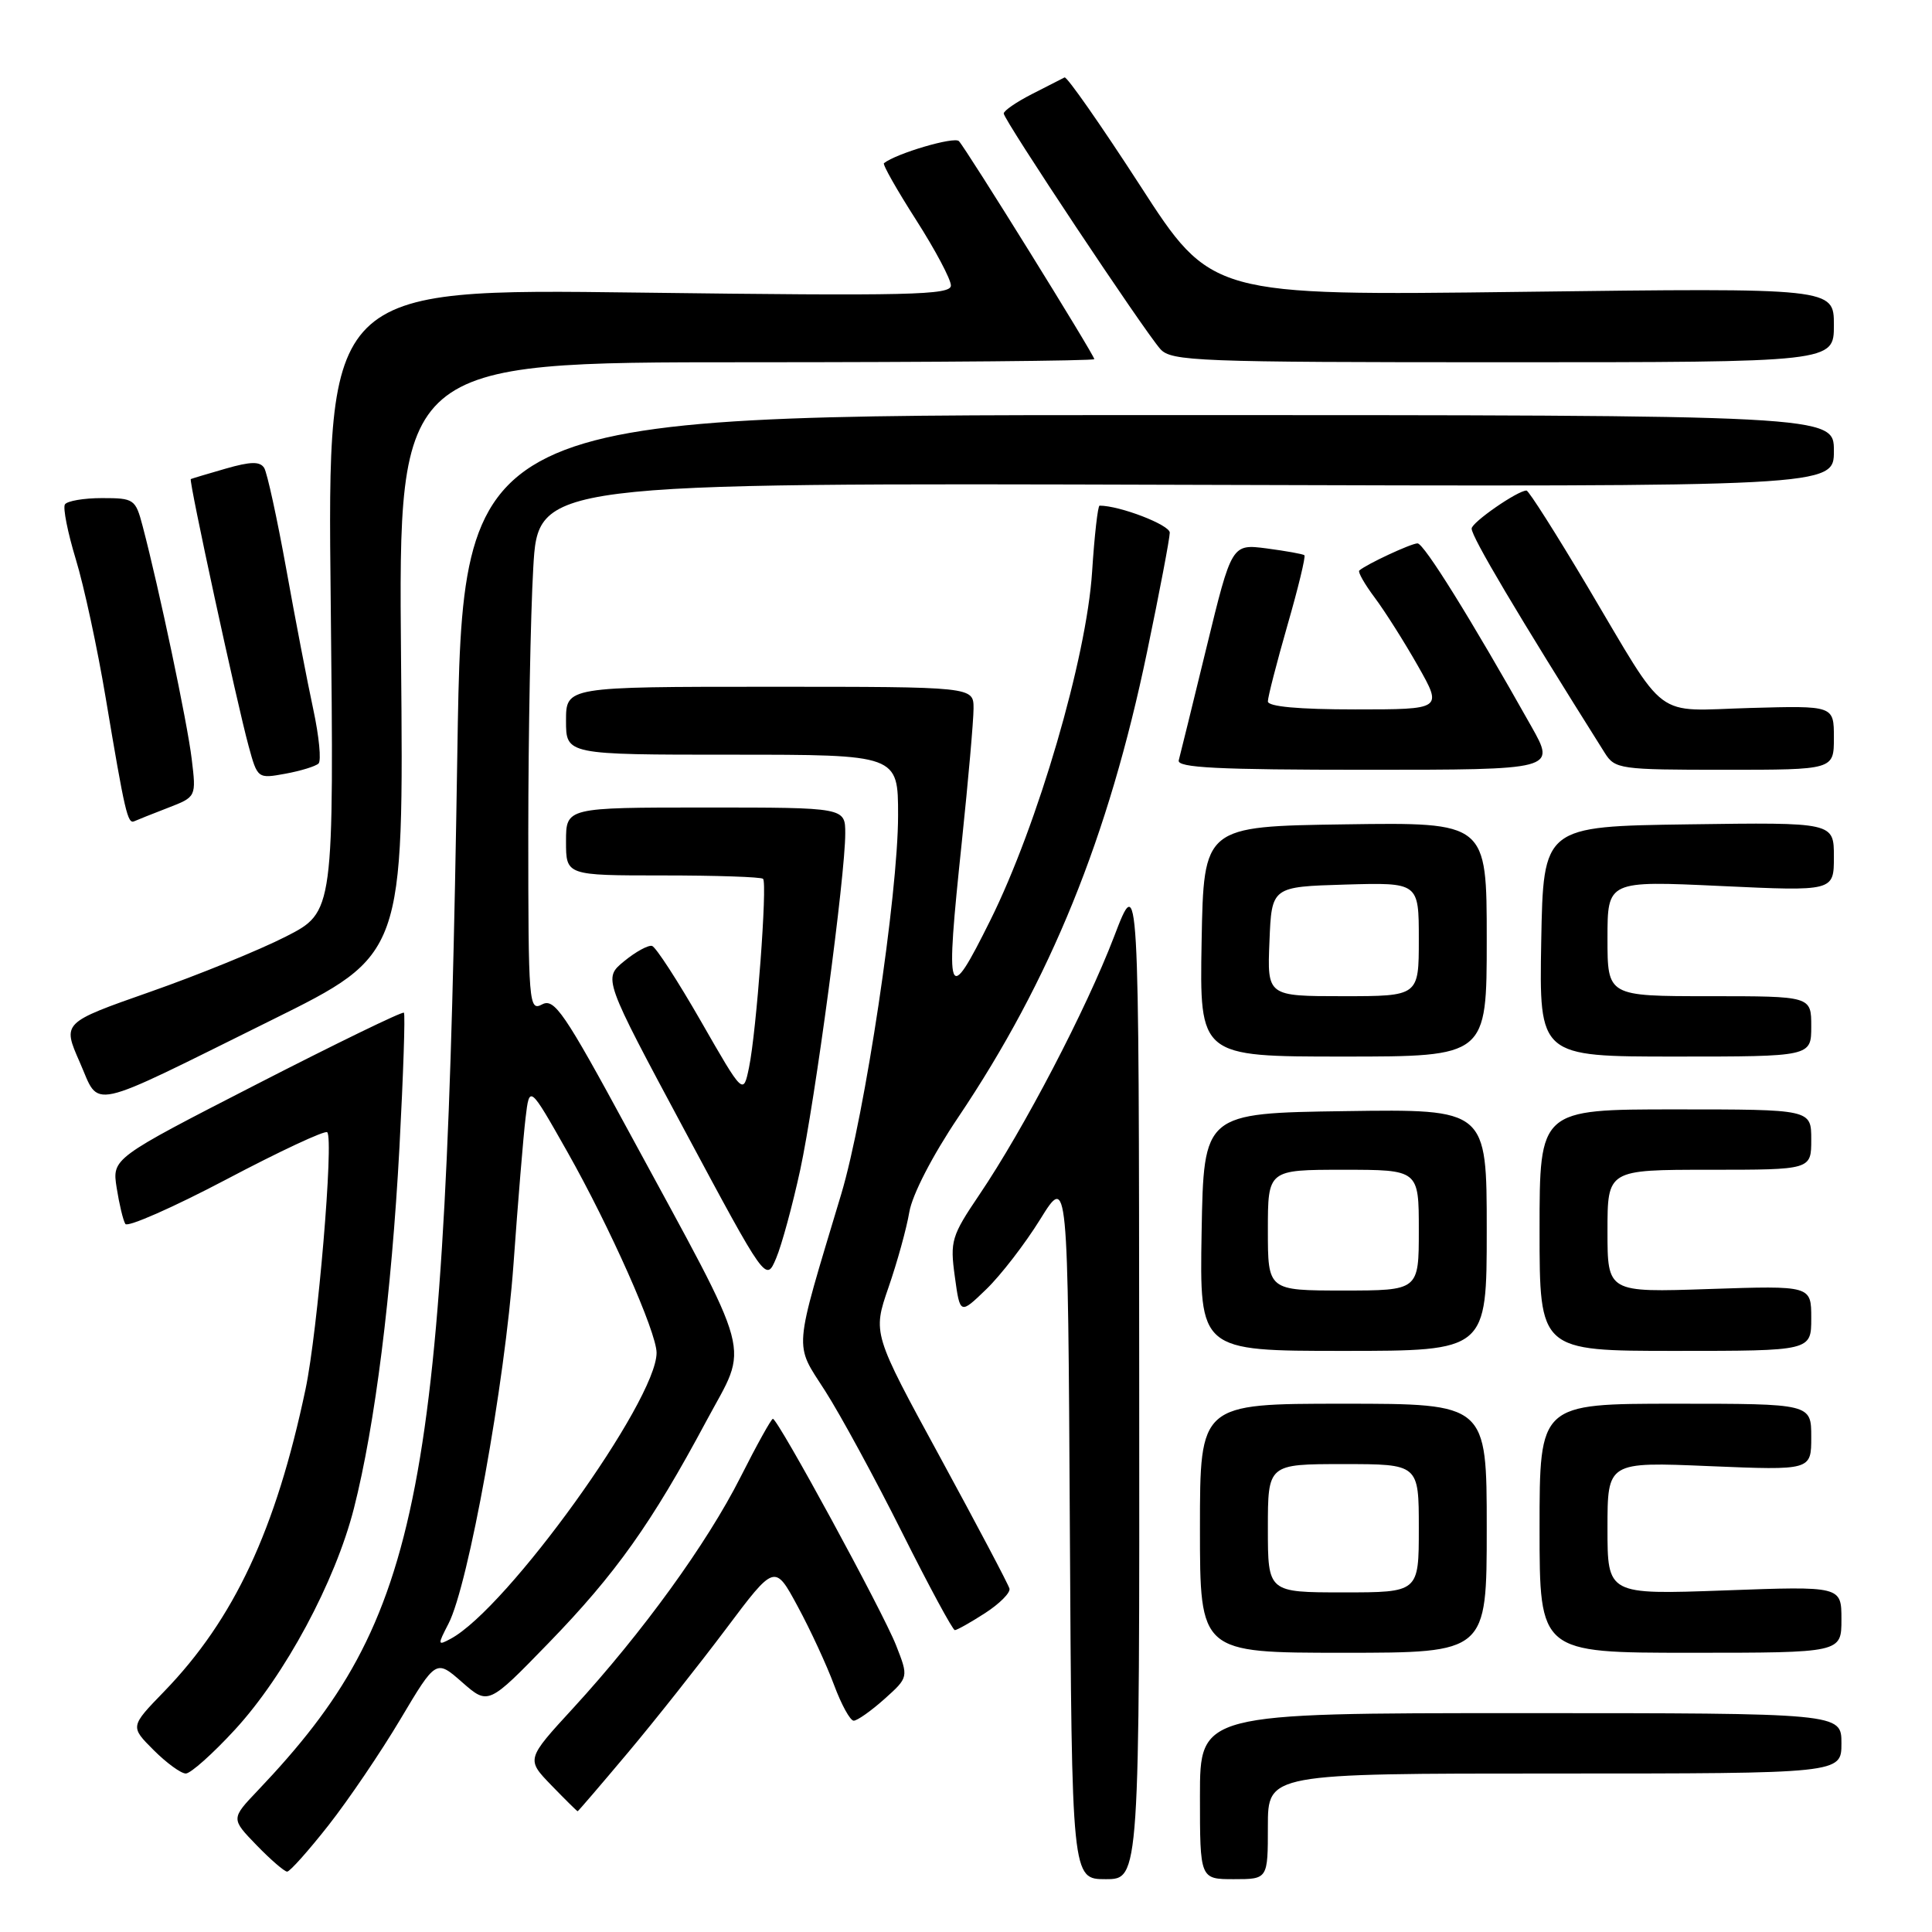 <?xml version="1.0" encoding="UTF-8" standalone="no"?>
<!DOCTYPE svg PUBLIC "-//W3C//DTD SVG 1.1//EN" "http://www.w3.org/Graphics/SVG/1.1/DTD/svg11.dtd" >
<svg xmlns="http://www.w3.org/2000/svg" xmlns:xlink="http://www.w3.org/1999/xlink" version="1.1" viewBox="0 0 256 256">
 <g >
 <path fill="currentColor"
d=" M 150.95 182.25 C 150.91 115.50 150.91 115.50 147.62 124.11 C 143.92 133.77 135.69 149.55 129.76 158.32 C 126.07 163.78 125.87 164.45 126.52 169.16 C 127.21 174.19 127.21 174.19 130.68 170.84 C 132.59 169.00 135.81 164.83 137.83 161.57 C 141.50 155.65 141.50 155.65 141.76 202.32 C 142.02 249.00 142.02 249.00 146.51 249.00 C 151.00 249.00 151.00 249.00 150.95 182.25 Z  M 168.00 242.00 C 168.00 235.00 168.00 235.00 206.00 235.00 C 244.00 235.00 244.00 235.00 244.00 231.00 C 244.00 227.00 244.00 227.00 201.50 227.00 C 159.00 227.00 159.00 227.00 159.00 238.00 C 159.00 249.00 159.00 249.00 163.50 249.00 C 168.00 249.00 168.00 249.00 168.00 242.00 Z  M 43.52 241.87 C 46.17 238.50 50.46 232.17 53.06 227.80 C 57.78 219.87 57.78 219.87 61.24 222.91 C 64.70 225.94 64.70 225.94 72.68 217.72 C 81.59 208.54 86.35 201.83 93.58 188.32 C 99.27 177.68 100.16 181.00 83.25 149.81 C 74.77 134.16 73.45 132.22 71.83 133.09 C 70.08 134.03 70.00 133.03 70.00 110.29 C 70.01 97.20 70.30 81.43 70.66 75.24 C 71.31 63.98 71.31 63.98 157.15 64.24 C 243.00 64.50 243.00 64.50 243.00 59.75 C 243.00 55.00 243.00 55.00 152.15 55.00 C 61.30 55.00 61.30 55.00 60.60 99.75 C 59.07 198.27 56.00 214.27 34.16 237.25 C 30.60 240.99 30.60 240.99 34.00 244.50 C 35.86 246.42 37.69 248.00 38.05 248.00 C 38.41 248.00 40.87 245.24 43.52 241.87 Z  M 83.19 232.25 C 86.77 227.99 92.61 220.61 96.18 215.86 C 102.66 207.22 102.66 207.22 105.70 212.86 C 107.38 215.96 109.54 220.64 110.51 223.25 C 111.48 225.86 112.65 228.00 113.12 228.00 C 113.59 228.00 115.42 226.71 117.19 225.13 C 120.40 222.25 120.40 222.25 118.73 218.00 C 116.98 213.55 103.08 188.00 102.41 188.00 C 102.20 188.00 100.26 191.49 98.11 195.75 C 93.66 204.55 85.13 216.32 75.97 226.31 C 69.72 233.11 69.72 233.11 73.06 236.56 C 74.89 238.45 76.46 240.00 76.54 240.00 C 76.62 240.00 79.61 236.51 83.19 232.25 Z  M 31.14 229.18 C 37.76 221.98 44.42 209.59 46.90 199.85 C 49.70 188.84 51.87 171.57 52.93 152.02 C 53.44 142.40 53.71 134.38 53.52 134.19 C 53.33 133.99 44.55 138.26 34.01 143.67 C 14.85 153.50 14.85 153.50 15.46 157.40 C 15.80 159.55 16.31 161.70 16.61 162.18 C 16.90 162.65 22.93 160.00 29.99 156.28 C 37.06 152.55 43.07 149.74 43.36 150.03 C 44.25 150.92 42.10 176.39 40.49 184.05 C 36.56 202.71 31.02 214.56 21.74 224.14 C 17.24 228.78 17.24 228.78 20.35 231.89 C 22.06 233.60 23.98 235.00 24.62 235.00 C 25.26 235.00 28.20 232.38 31.14 229.18 Z  M 197.00 202.50 C 197.00 186.00 197.00 186.00 178.00 186.00 C 159.00 186.00 159.00 186.00 159.00 202.50 C 159.00 219.00 159.00 219.00 178.00 219.00 C 197.00 219.00 197.00 219.00 197.00 202.50 Z  M 244.00 214.58 C 244.00 210.17 244.00 210.17 228.50 210.74 C 213.00 211.30 213.00 211.30 213.00 202.50 C 213.00 193.70 213.00 193.70 226.50 194.27 C 240.00 194.83 240.00 194.83 240.00 190.42 C 240.00 186.00 240.00 186.00 222.00 186.00 C 204.00 186.00 204.00 186.00 204.00 202.50 C 204.00 219.00 204.00 219.00 224.00 219.00 C 244.00 219.00 244.00 219.00 244.00 214.58 Z  M 130.52 213.75 C 132.44 212.51 133.90 211.05 133.76 210.50 C 133.62 209.95 129.48 202.12 124.57 193.09 C 115.63 176.68 115.63 176.68 117.73 170.59 C 118.89 167.24 120.13 162.75 120.49 160.60 C 120.88 158.31 123.54 153.14 126.96 148.06 C 139.20 129.86 146.89 110.91 151.99 86.39 C 153.65 78.43 155.00 71.31 155.00 70.58 C 155.00 69.55 148.38 67.00 145.70 67.00 C 145.47 67.00 145.02 70.94 144.71 75.75 C 143.98 87.17 137.51 109.30 131.21 121.97 C 125.51 133.42 125.23 132.64 127.45 111.52 C 128.30 103.39 129.00 95.45 129.00 93.87 C 129.00 91.00 129.00 91.00 102.00 91.00 C 75.00 91.00 75.00 91.00 75.00 95.50 C 75.00 100.00 75.00 100.00 97.00 100.00 C 119.00 100.00 119.00 100.00 119.00 108.03 C 119.00 118.51 114.61 147.76 111.46 158.25 C 105.06 179.56 105.20 177.85 109.34 184.31 C 111.37 187.48 115.95 195.91 119.52 203.04 C 123.09 210.17 126.24 216.00 126.52 216.00 C 126.80 216.00 128.60 214.99 130.52 213.75 Z  M 197.00 162.98 C 197.00 146.96 197.00 146.96 178.25 147.23 C 159.50 147.50 159.50 147.50 159.22 163.25 C 158.95 179.00 158.95 179.00 177.97 179.00 C 197.00 179.00 197.00 179.00 197.00 162.98 Z  M 240.00 174.67 C 240.00 170.35 240.00 170.35 226.50 170.80 C 213.00 171.26 213.00 171.26 213.00 163.13 C 213.00 155.00 213.00 155.00 226.50 155.00 C 240.00 155.00 240.00 155.00 240.00 151.00 C 240.00 147.00 240.00 147.00 222.00 147.00 C 204.00 147.00 204.00 147.00 204.00 163.00 C 204.00 179.00 204.00 179.00 222.00 179.00 C 240.00 179.00 240.00 179.00 240.00 174.67 Z  M 106.03 155.03 C 108.01 145.84 112.00 116.06 112.00 110.44 C 112.00 107.00 112.00 107.00 93.50 107.00 C 75.00 107.00 75.00 107.00 75.00 111.50 C 75.00 116.00 75.00 116.00 87.83 116.00 C 94.89 116.00 100.87 116.20 101.11 116.45 C 101.70 117.03 100.23 136.72 99.25 141.44 C 98.49 145.11 98.49 145.11 92.90 135.36 C 89.82 129.99 86.90 125.48 86.40 125.34 C 85.91 125.20 84.24 126.10 82.71 127.36 C 79.92 129.64 79.92 129.64 90.71 149.77 C 101.50 169.90 101.50 169.90 102.84 166.73 C 103.58 164.99 105.01 159.72 106.03 155.03 Z  M 36.00 135.16 C 53.50 126.50 53.50 126.50 53.14 87.25 C 52.79 48.00 52.79 48.00 98.89 48.00 C 124.25 48.00 145.00 47.81 145.00 47.59 C 145.00 47.04 128.04 19.73 127.06 18.70 C 126.46 18.06 118.78 20.32 117.13 21.62 C 116.92 21.78 118.84 25.16 121.38 29.13 C 123.92 33.10 126.00 37.02 126.00 37.83 C 126.00 39.10 120.62 39.23 84.69 38.77 C 43.37 38.24 43.37 38.24 43.82 79.54 C 44.26 120.84 44.26 120.84 37.88 124.10 C 34.37 125.89 26.27 129.19 19.88 131.43 C 8.26 135.51 8.26 135.51 10.56 140.73 C 13.32 146.99 11.13 147.47 36.00 135.16 Z  M 197.00 124.48 C 197.00 108.96 197.00 108.96 178.25 109.23 C 159.50 109.50 159.50 109.50 159.22 124.75 C 158.95 140.00 158.95 140.00 177.97 140.00 C 197.00 140.00 197.00 140.00 197.00 124.48 Z  M 240.00 136.00 C 240.00 132.00 240.00 132.00 226.50 132.00 C 213.00 132.00 213.00 132.00 213.00 124.35 C 213.00 116.70 213.00 116.70 228.00 117.40 C 243.00 118.10 243.00 118.10 243.00 113.53 C 243.00 108.96 243.00 108.96 223.75 109.23 C 204.50 109.50 204.50 109.50 204.22 124.75 C 203.95 140.00 203.95 140.00 221.97 140.00 C 240.00 140.00 240.00 140.00 240.00 136.00 Z  M 22.26 107.04 C 26.01 105.59 26.01 105.59 25.40 100.55 C 24.83 95.78 21.07 77.96 18.91 69.75 C 17.96 66.13 17.77 66.00 13.52 66.00 C 11.10 66.00 8.89 66.38 8.60 66.84 C 8.32 67.30 8.97 70.56 10.04 74.09 C 11.12 77.61 12.91 85.90 14.01 92.50 C 16.55 107.65 16.91 109.22 17.79 108.82 C 18.18 108.64 20.19 107.84 22.26 107.04 Z  M 42.21 101.17 C 42.59 100.79 42.28 97.57 41.51 93.99 C 40.74 90.42 39.12 82.03 37.92 75.34 C 36.71 68.65 35.40 62.65 35.01 62.01 C 34.45 61.12 33.23 61.14 29.89 62.10 C 27.48 62.79 25.40 63.42 25.28 63.48 C 24.99 63.64 31.39 93.18 32.94 98.85 C 34.12 103.18 34.15 103.19 37.82 102.52 C 39.84 102.15 41.82 101.54 42.21 101.17 Z  M 202.91 96.25 C 194.89 81.99 188.68 72.00 187.83 72.00 C 186.99 72.00 181.04 74.77 180.11 75.60 C 179.90 75.79 180.83 77.42 182.18 79.22 C 183.53 81.03 186.10 85.09 187.89 88.25 C 191.15 94.00 191.15 94.00 179.57 94.00 C 172.08 94.00 168.00 93.63 168.00 92.94 C 168.00 92.35 169.17 87.82 170.59 82.86 C 172.02 77.91 173.03 73.72 172.84 73.57 C 172.65 73.41 170.41 73.01 167.85 72.67 C 163.21 72.07 163.21 72.07 159.87 85.78 C 158.03 93.33 156.38 100.06 156.19 100.75 C 155.93 101.73 161.37 102.00 181.00 102.00 C 206.15 102.00 206.15 102.00 202.91 96.25 Z  M 243.00 97.75 C 243.00 93.50 243.00 93.50 231.91 93.81 C 218.91 94.18 221.11 95.83 210.37 77.75 C 206.20 70.74 202.56 65.00 202.27 65.00 C 201.09 65.00 195.00 69.22 195.00 70.04 C 195.00 71.16 201.01 81.29 212.63 99.75 C 213.99 101.91 214.60 102.00 228.52 102.00 C 243.00 102.00 243.00 102.00 243.00 97.75 Z  M 243.00 43.08 C 243.00 38.15 243.00 38.15 201.75 38.67 C 160.50 39.19 160.50 39.19 151.06 24.57 C 145.86 16.54 141.36 10.10 141.06 10.26 C 140.75 10.42 138.81 11.41 136.75 12.46 C 134.69 13.51 133.00 14.67 133.00 15.04 C 133.00 15.88 151.59 43.83 153.75 46.25 C 155.19 47.87 158.66 48.00 199.15 48.00 C 243.00 48.00 243.00 48.00 243.00 43.08 Z  M 59.43 215.14 C 62.07 210.04 66.90 183.29 68.04 167.52 C 68.63 159.26 69.35 150.53 69.64 148.13 C 70.16 143.76 70.16 143.76 75.18 152.63 C 80.82 162.61 87.00 176.52 87.00 179.25 C 87.00 185.63 67.19 213.15 59.71 217.15 C 57.98 218.08 57.96 217.98 59.43 215.14 Z  M 168.00 202.50 C 168.00 194.00 168.00 194.00 178.00 194.00 C 188.00 194.00 188.00 194.00 188.00 202.50 C 188.00 211.00 188.00 211.00 178.00 211.00 C 168.00 211.00 168.00 211.00 168.00 202.50 Z  M 168.00 163.00 C 168.00 155.00 168.00 155.00 178.00 155.00 C 188.00 155.00 188.00 155.00 188.00 163.00 C 188.00 171.00 188.00 171.00 178.00 171.00 C 168.00 171.00 168.00 171.00 168.00 163.00 Z  M 168.21 124.75 C 168.50 117.50 168.50 117.50 178.25 117.21 C 188.00 116.93 188.00 116.93 188.00 124.46 C 188.00 132.00 188.00 132.00 177.96 132.00 C 167.91 132.00 167.91 132.00 168.21 124.75 Z "/>
</g>
</svg>